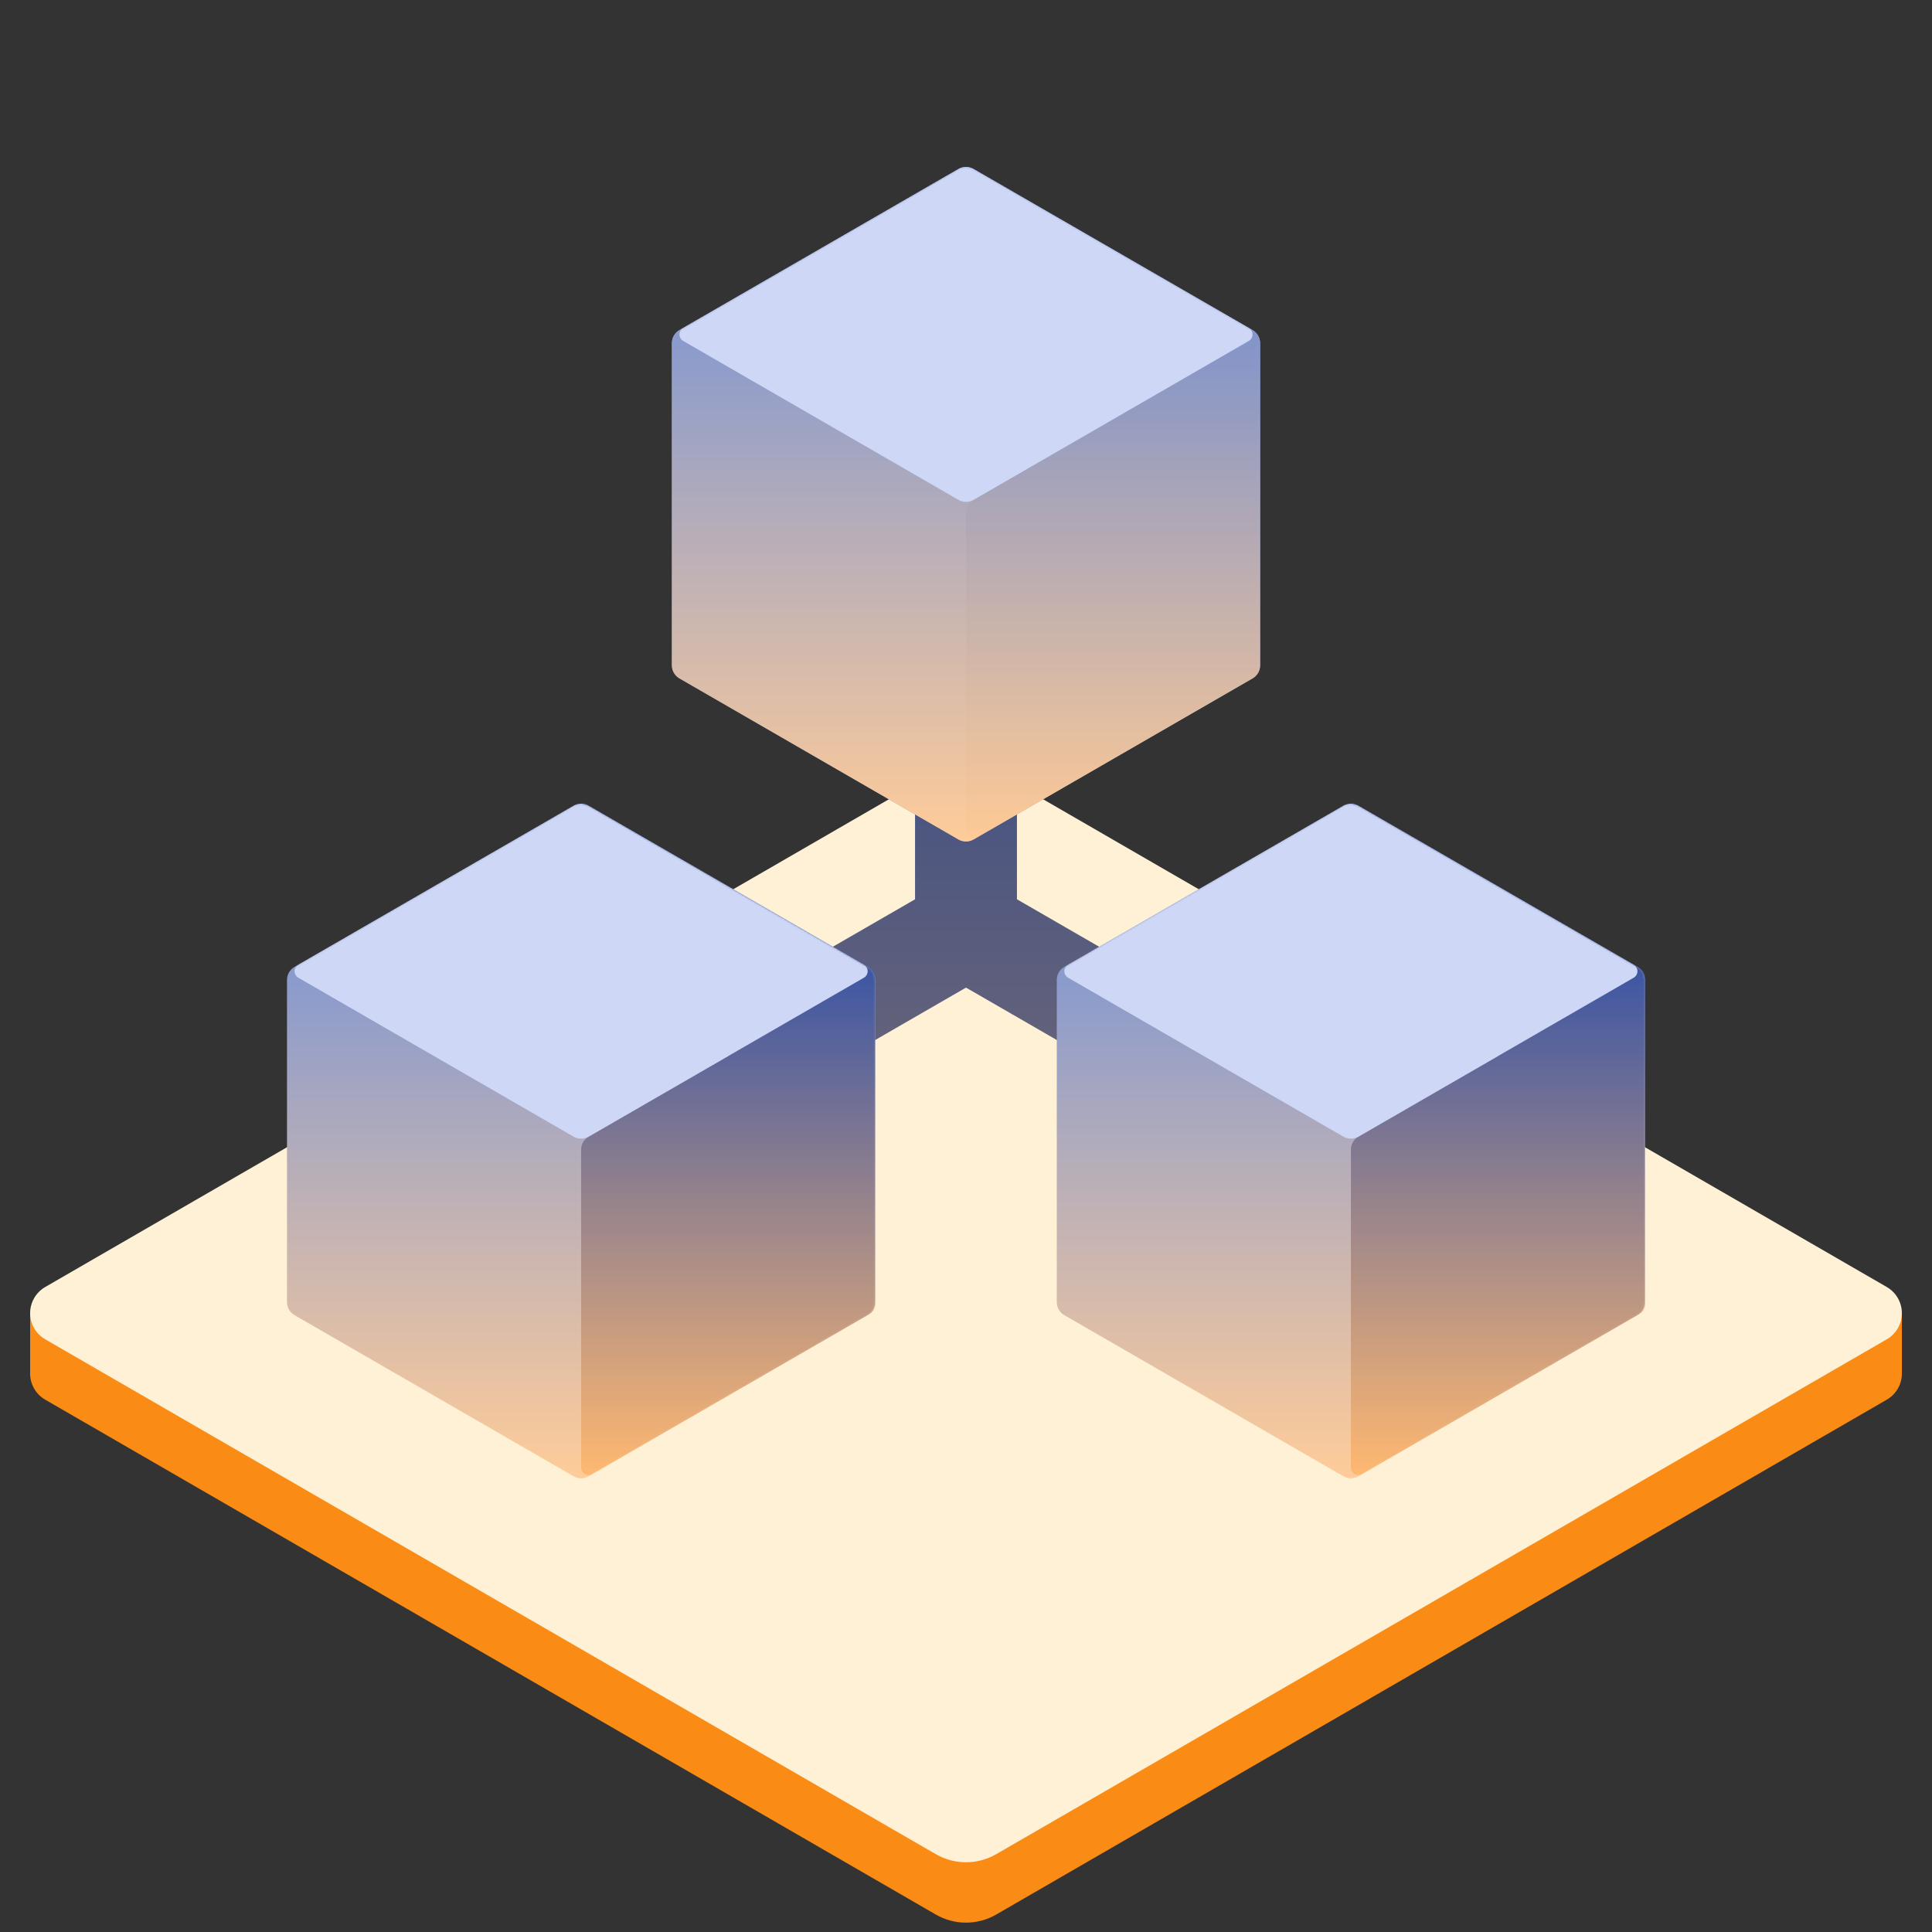 <svg xmlns="http://www.w3.org/2000/svg" xmlns:xlink="http://www.w3.org/1999/xlink" width="1024" height="1024" version="1.1" viewBox="0 0 1024 1024"><rect x="0" y="0" width="1024" height="1024" fill="#333333" stroke="none"/><defs><linearGradient id="linearGradient-1" x1="50%" x2="50%" y1="100%" y2="24.176%"><stop offset="0%" stop-color="#FFB871"/><stop offset="100%" stop-color="#3B55A3"/></linearGradient><linearGradient id="linearGradient-2" x1="50%" x2="50%" y1="100%" y2="26.425%"><stop offset="0%" stop-color="#FC9"/><stop offset="100%" stop-color="#8B9BCC"/></linearGradient><path id="path-3" d="M184,2.309 L331.885,87.691 C334.36,89.12 335.885,91.761 335.885,94.619 L335.885,265.381 C335.885,268.239 334.36,270.88 331.885,272.309 L184,357.691 C181.525,359.12 178.475,359.12 176,357.691 L28.115,272.309 C25.64,270.88 24.115,268.239 24.115,265.381 L24.115,94.619 C24.115,91.761 25.64,89.12 28.115,87.691 L176,2.309 C178.475,0.88 181.525,0.88 184,2.309 Z"/><linearGradient id="linearGradient-5" x1="50%" x2="50%" y1="100%" y2="24.176%"><stop offset="0%" stop-color="#FFB871"/><stop offset="100%" stop-color="#3B55A3"/></linearGradient><path id="path-6" d="M184,2.309 L331.885,87.691 C334.36,89.12 335.885,91.761 335.885,94.619 L335.885,265.381 C335.885,268.239 334.36,270.88 331.885,272.309 L184,357.691 C181.525,359.12 178.475,359.12 176,357.691 L28.115,272.309 C25.64,270.88 24.115,268.239 24.115,265.381 L24.115,94.619 C24.115,91.761 25.64,89.12 28.115,87.691 L176,2.309 C178.475,0.88 181.525,0.88 184,2.309 Z"/><path id="path-8" d="M184,2.309 L331.885,87.691 C334.36,89.12 335.885,91.761 335.885,94.619 L335.885,265.381 C335.885,268.239 334.36,270.88 331.885,272.309 L184,357.691 C181.525,359.12 178.475,359.12 176,357.691 L28.115,272.309 C25.64,270.88 24.115,268.239 24.115,265.381 L24.115,94.619 C24.115,91.761 25.64,89.12 28.115,87.691 L176,2.309 C178.475,0.88 181.525,0.88 184,2.309 Z"/><path id="path-10" d="M184,2.309 L331.885,87.691 C334.36,89.12 335.885,91.761 335.885,94.619 L335.885,265.381 C335.885,268.239 334.36,270.88 331.885,272.309 L184,357.691 C181.525,359.12 178.475,359.12 176,357.691 L28.115,272.309 C25.64,270.88 24.115,268.239 24.115,265.381 L24.115,94.619 C24.115,91.761 25.64,89.12 28.115,87.691 L176,2.309 C178.475,0.88 181.525,0.88 184,2.309 Z"/></defs><g id="icon/集群-warning" fill="none" fill-rule="evenodd" stroke="none" stroke-width="1"><g id="Group" transform="translate(0, 400)"><path id="Combined-Shape" fill="#FA8C16" d="M528.016,41.259 L968.649,296 L1008.035,296 L1008.035,328 C1008.037,330.723 1007.344,333.482 1005.884,336.008 C1004.481,338.434 1002.466,340.449 1000.04,341.852 L528.016,614.741 C518.107,620.469 505.893,620.469 495.984,614.741 L23.96,341.852 C18.656,338.786 15.772,333.142 15.975,327.419 L15.976,296 L55.35,296 L495.984,41.259 C505.893,35.531 518.107,35.531 528.016,41.259 Z"/><path id="Path-2-Copy" fill="#FFF1D6" d="M23.96,282.148 L495.984,9.259 C505.893,3.531 518.107,3.531 528.016,9.259 L1000.04,282.148 C1007.69,286.571 1010.307,296.358 1005.884,304.008 C1004.481,306.434 1002.466,308.449 1000.04,309.852 L528.016,582.741 C518.107,588.469 505.893,588.469 495.984,582.741 L23.96,309.852 C16.31,305.429 13.693,295.642 18.116,287.992 C19.519,285.566 21.534,283.551 23.96,282.148 Z"/></g><g id="Z#/icon/集群-warning" transform="translate(128, 52)"><g id="Group" transform="translate(0, 35.25)"><path id="Combined-Shape" fill="#404E7A" d="M411,189 L411,389.411 L584.561,489.617 L557.561,536.383 L384,436.176 L210.439,536.383 L183.439,489.617 L357,389.411 L357,189 L411,189 Z"/><path id="Combined-Shape-Copy" fill="url(#linearGradient-1)" d="M411,189 L411,389.411 L584.561,489.617 L557.561,536.383 L384,436.176 L210.439,536.383 L183.439,489.617 L357,389.411 L357,189 L411,189 Z" opacity=".25"/><g id="Group-Copy" transform="translate(408, 337.5)"><mask id="mask-4" fill="#fff"><use xlink:href="#path-3"/></mask><use id="Polygon" fill="url(#linearGradient-2)" xlink:href="#path-3"/><path id="Path-5" fill="url(#linearGradient-5)" d="M180,0 L257.942,135 L184,177.691 C181.525,179.12 180,181.761 180,184.619 L180,353.072 C180,355.281 181.791,357.072 184,357.072 C184.702,357.072 185.392,356.887 186,356.536 L335.885,270 L335.885,270 L335.885,90 L180,0 Z" mask="url(#mask-4)"/><path id="Path-2" fill="#CED7F5" d="M30.115,86.536 L176,2.309 C178.475,0.88 181.525,0.88 184,2.309 L329.885,86.536 C331.798,87.64 332.453,90.087 331.349,92 C330.998,92.608 330.493,93.113 329.885,93.464 L184,177.691 C181.525,179.12 178.475,179.12 176,177.691 L30.115,93.464 C28.202,92.36 27.547,89.913 28.651,88 C29.002,87.392 29.507,86.887 30.115,86.536 Z" mask="url(#mask-4)"/></g><g id="Group-Copy-2" transform="translate(0, 337.5)"><mask id="mask-7" fill="#fff"><use xlink:href="#path-6"/></mask><use id="Polygon" fill="url(#linearGradient-2)" xlink:href="#path-6"/><path id="Path-5" fill="url(#linearGradient-5)" d="M180,0 L257.942,135 L184,177.691 C181.525,179.12 180,181.761 180,184.619 L180,353.072 C180,355.281 181.791,357.072 184,357.072 C184.702,357.072 185.392,356.887 186,356.536 L335.885,270 L335.885,270 L335.885,90 L180,0 Z" mask="url(#mask-7)"/><path id="Path-2" fill="#CED7F5" d="M30.115,86.536 L176,2.309 C178.475,0.88 181.525,0.88 184,2.309 L329.885,86.536 C331.798,87.64 332.453,90.087 331.349,92 C330.998,92.608 330.493,93.113 329.885,93.464 L184,177.691 C181.525,179.12 178.475,179.12 176,177.691 L30.115,93.464 C28.202,92.36 27.547,89.913 28.651,88 C29.002,87.392 29.507,86.887 30.115,86.536 Z" mask="url(#mask-7)"/></g><g id="Group-Copy-3" transform="translate(204, 0)"><mask id="mask-9" fill="#fff"><use xlink:href="#path-8"/></mask><use id="Polygon" fill="#8B9BCC" xlink:href="#path-8"/><mask id="mask-11" fill="#fff"><use xlink:href="#path-10"/></mask><use id="Polygon-Copy" fill="url(#linearGradient-2)" opacity=".3" xlink:href="#path-10"/><path id="Path-5" fill="url(#linearGradient-5)" d="M180,0 L257.942,135 L184,177.691 C181.525,179.12 180,181.761 180,184.619 L180,353.072 C180,355.281 181.791,357.072 184,357.072 C184.702,357.072 185.392,356.887 186,356.536 L335.885,270 L335.885,270 L335.885,90 L180,0 Z" mask="url(#mask-11)" opacity=".3"/><path id="Path-2" fill="#CED7F5" d="M30.115,86.536 L176,2.309 C178.475,0.88 181.525,0.88 184,2.309 L329.885,86.536 C331.798,87.64 332.453,90.087 331.349,92 C330.998,92.608 330.493,93.113 329.885,93.464 L184,177.691 C181.525,179.12 178.475,179.12 176,177.691 L30.115,93.464 C28.202,92.36 27.547,89.913 28.651,88 C29.002,87.392 29.507,86.887 30.115,86.536 Z" mask="url(#mask-11)"/></g></g></g></g></svg>